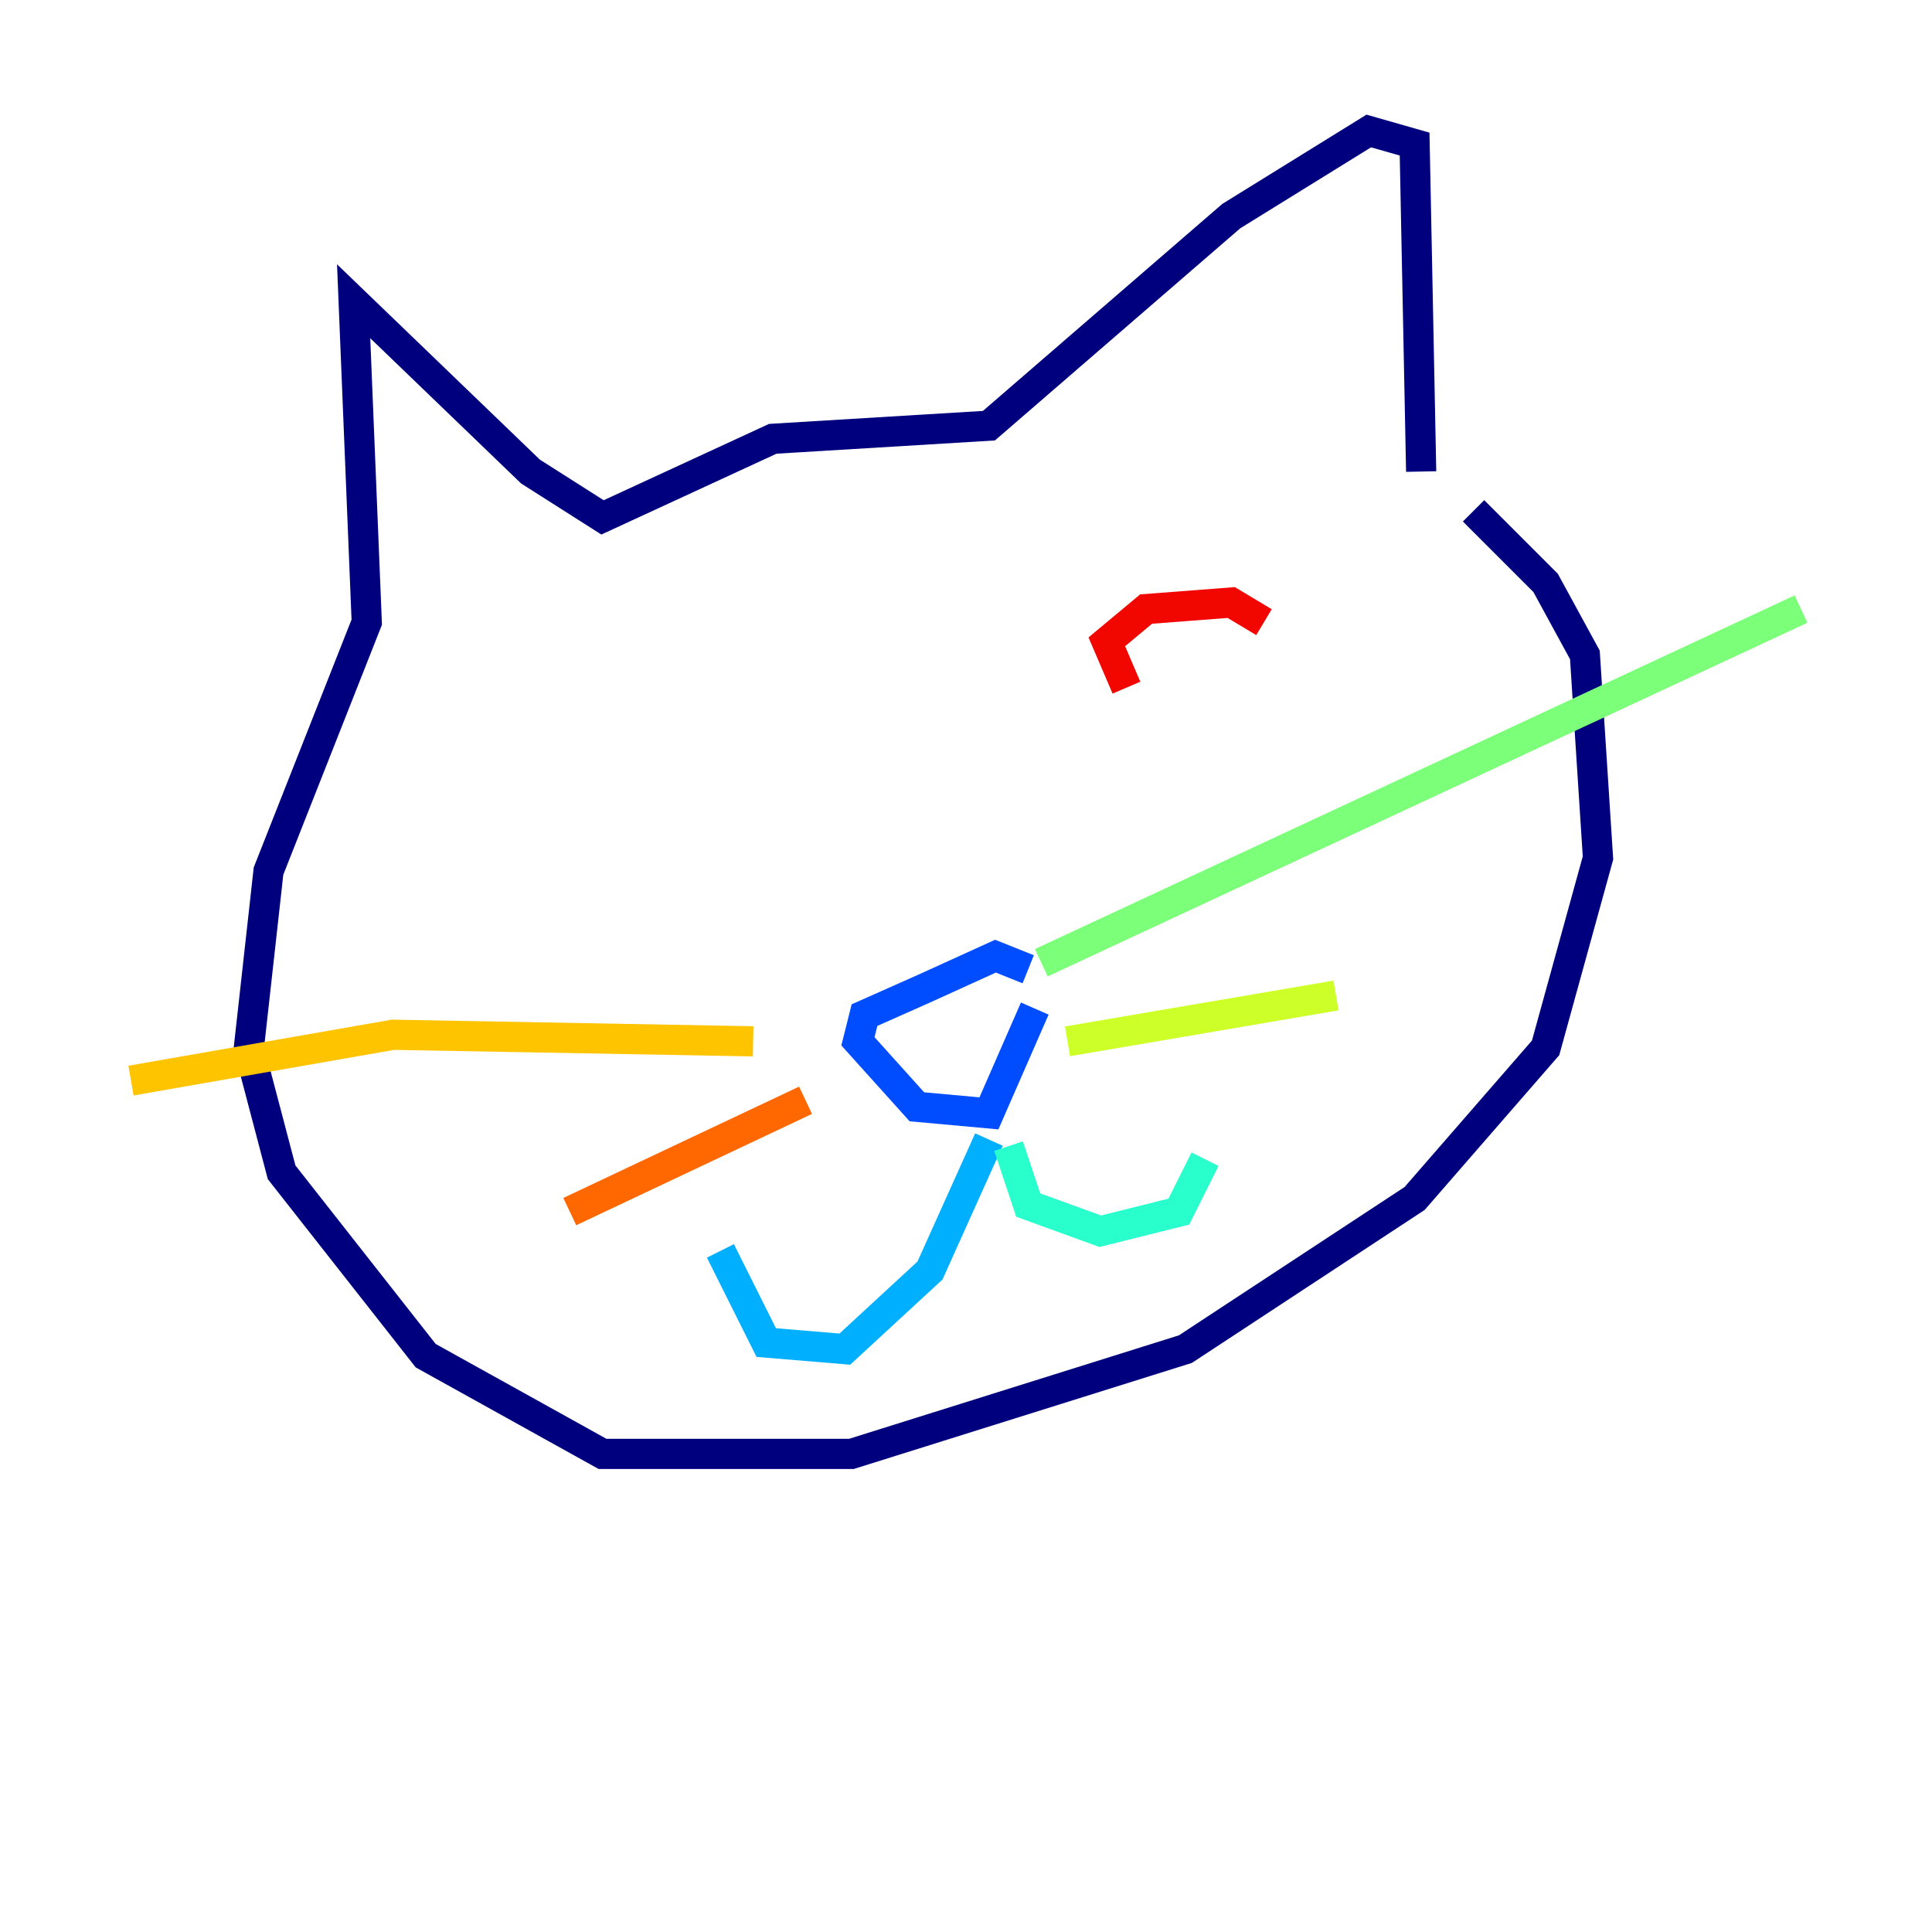 <?xml version="1.0" encoding="utf-8" ?>
<svg baseProfile="tiny" height="128" version="1.2" viewBox="0,0,128,128" width="128" xmlns="http://www.w3.org/2000/svg" xmlns:ev="http://www.w3.org/2001/xml-events" xmlns:xlink="http://www.w3.org/1999/xlink"><defs /><polyline fill="none" points="94.156,31.241 93.722,9.546 90.685,8.678 81.573,14.319 65.519,28.203 51.2,29.071 39.919,34.278 35.146,31.241 23.43,19.959 24.298,41.22 17.79,57.709 16.488,69.424 18.658,77.668 28.203,89.817 39.919,96.325 56.407,96.325 78.536,89.383 93.722,79.403 102.4,69.424 105.871,56.841 105.003,43.39 102.4,38.617 97.627,33.844" stroke="#00007f" stroke-width="2" /><polyline fill="none" points="67.688,65.085 67.688,65.085" stroke="#0000f1" stroke-width="2" /><polyline fill="none" points="68.122,64.217 65.953,63.349 61.18,65.519 57.275,67.254 56.841,68.99 60.746,73.329 65.519,73.763 68.556,66.82" stroke="#004cff" stroke-width="2" /><polyline fill="none" points="65.519,75.498 61.614,84.176 55.973,89.383 50.766,88.949 47.729,82.875" stroke="#00b0ff" stroke-width="2" /><polyline fill="none" points="66.82,75.932 68.122,79.837 72.895,81.573 78.102,80.271 79.837,76.8" stroke="#29ffcd" stroke-width="2" /><polyline fill="none" points="68.99,63.783 119.322,40.352" stroke="#7cff79" stroke-width="2" /><polyline fill="none" points="70.725,68.99 88.515,65.953" stroke="#cdff29" stroke-width="2" /><polyline fill="none" points="49.898,68.99 26.034,68.556 8.678,71.593" stroke="#ffc400" stroke-width="2" /><polyline fill="none" points="53.37,72.895 37.749,80.271" stroke="#ff6700" stroke-width="2" /><polyline fill="none" points="74.63,45.559 73.329,42.522 75.932,40.352 81.573,39.919 83.742,41.22" stroke="#f10700" stroke-width="2" /><polyline fill="none" points="40.352,52.936 40.352,52.936" stroke="#7f0000" stroke-width="2" /></svg>